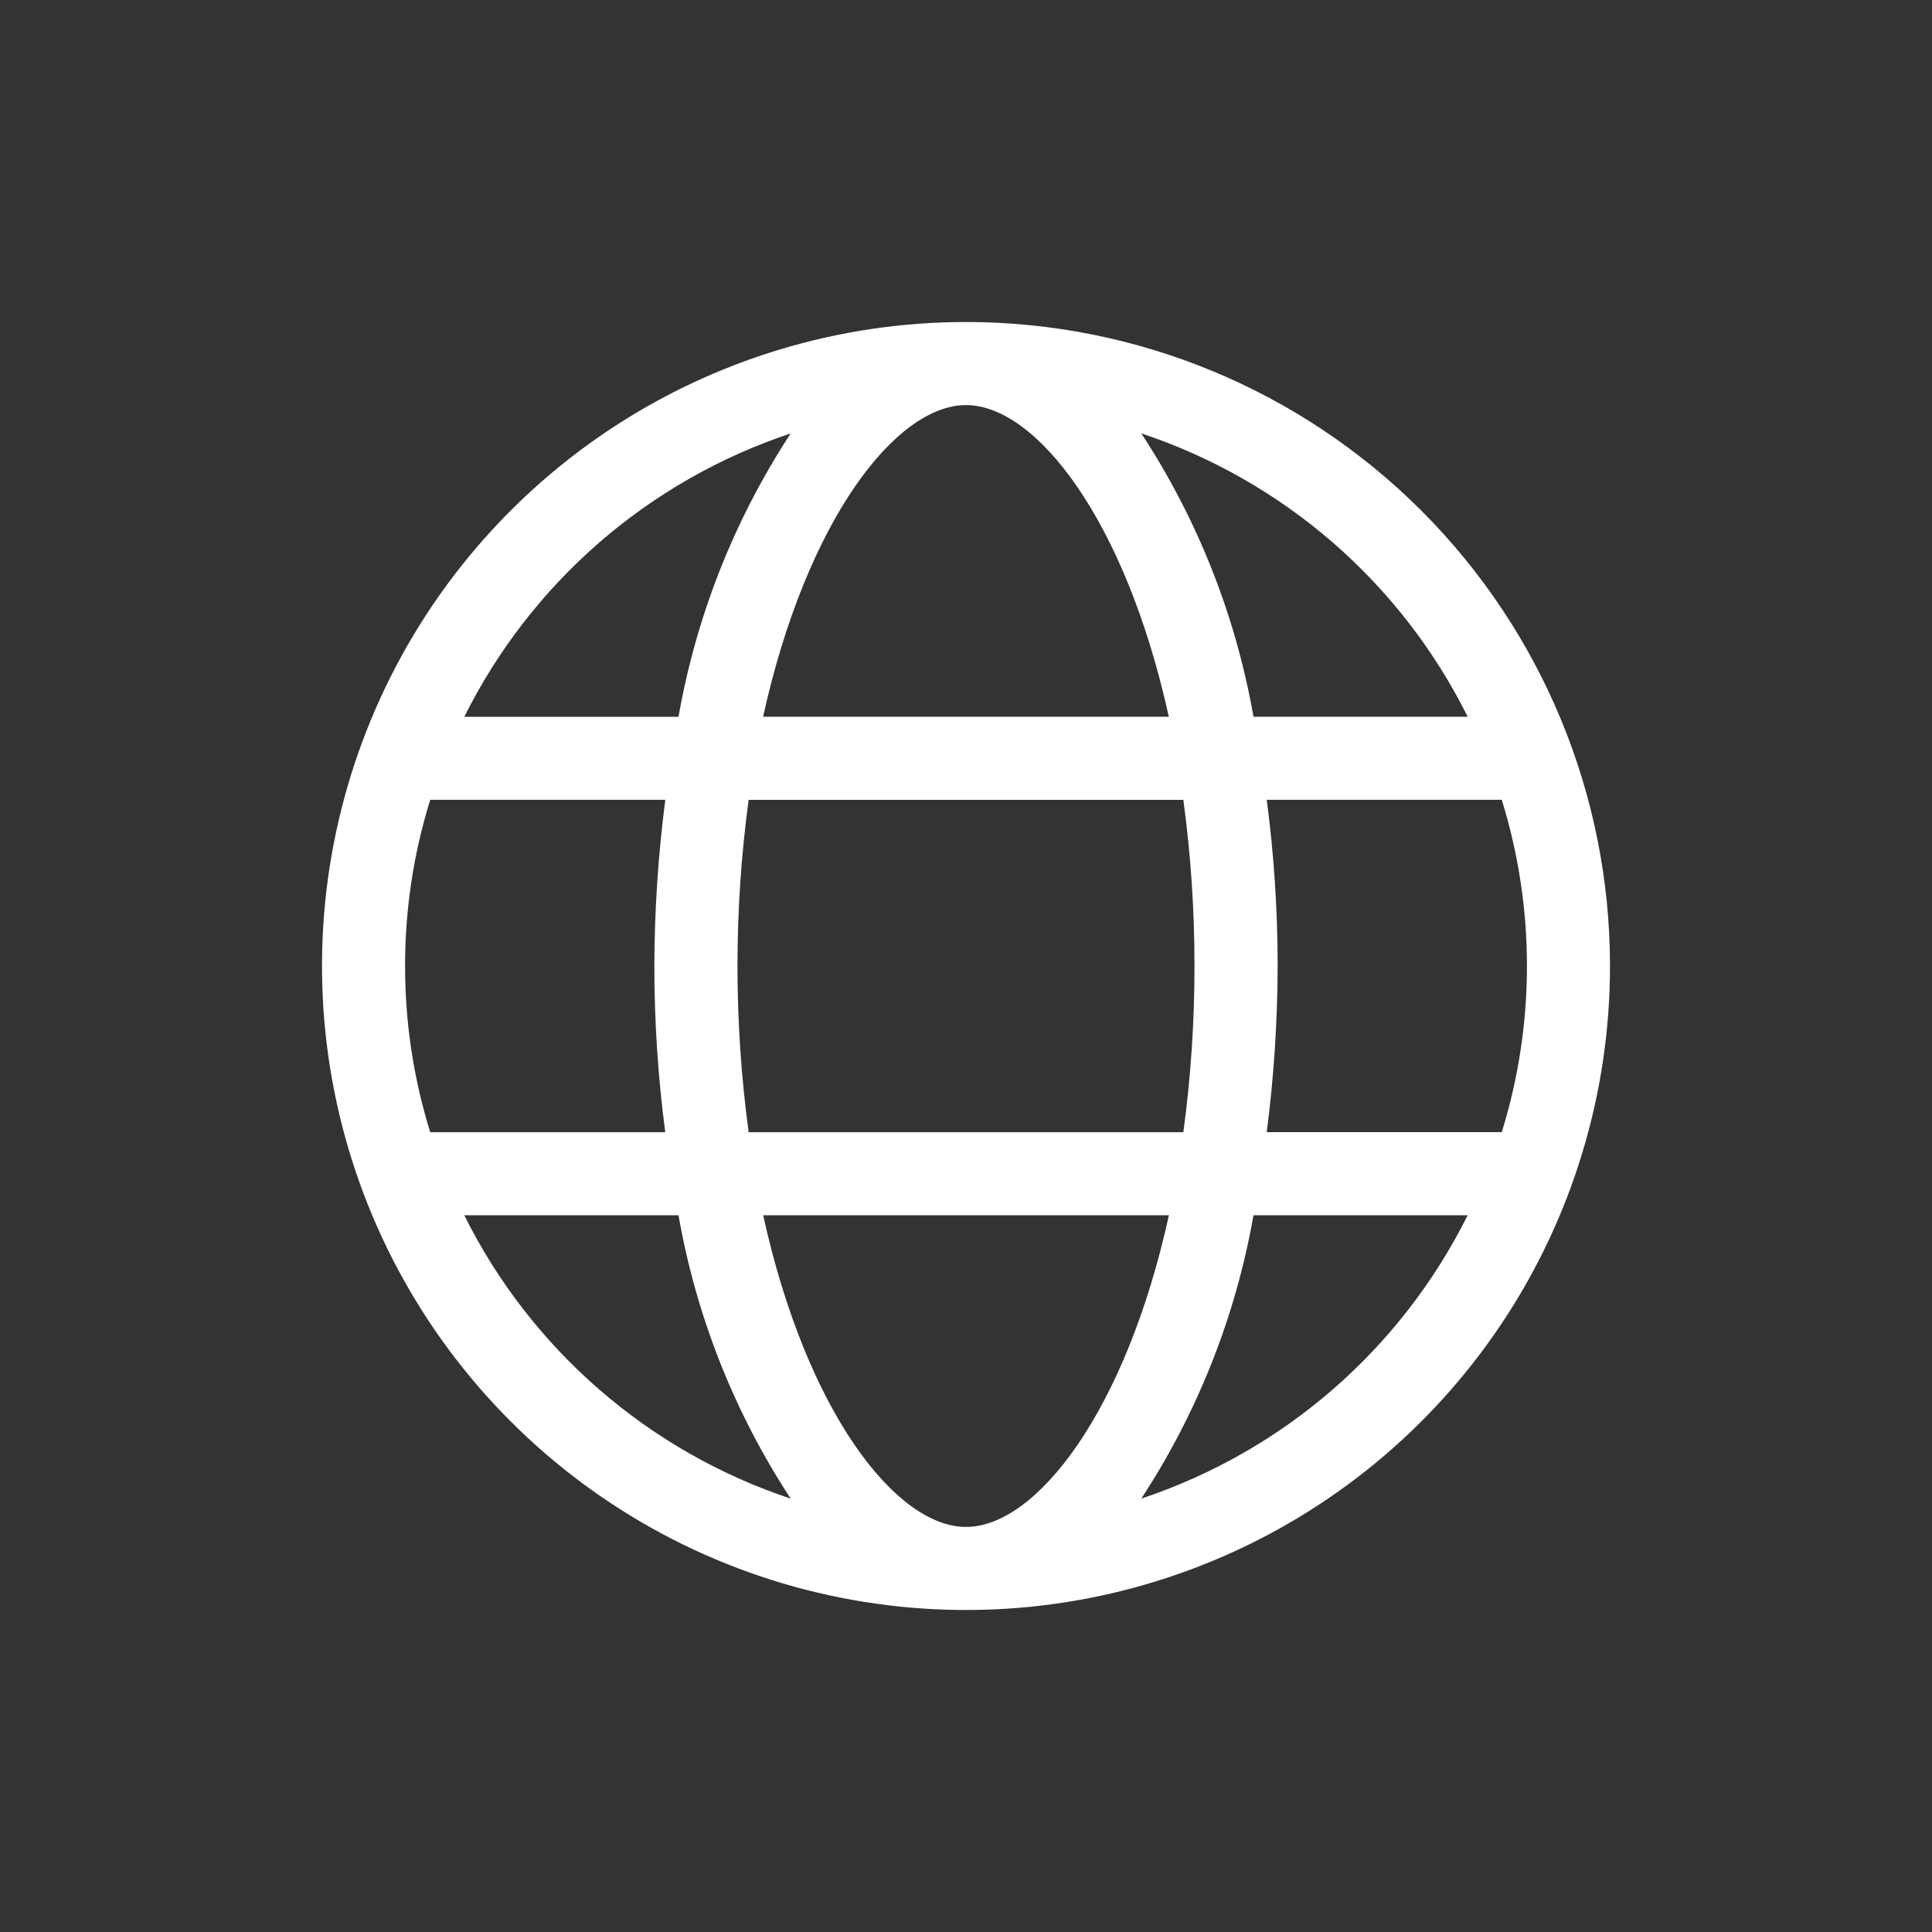 <svg width="42" height="42" viewBox="0 0 42 42" fill="none" xmlns="http://www.w3.org/2000/svg">
<rect x="0" y="0" width="42" height="42" fill="#333333" stroke="none"/>
<path d="M21 7C18.231 7 15.524 7.821 13.222 9.359C10.92 10.898 9.125 13.084 8.066 15.642C7.006 18.201 6.729 21.015 7.269 23.731C7.809 26.447 9.143 28.942 11.101 30.899C13.058 32.857 15.553 34.191 18.269 34.731C20.985 35.271 23.799 34.994 26.358 33.934C28.916 32.875 31.102 31.08 32.641 28.778C34.179 26.476 35 23.769 35 21C35 17.287 33.525 13.726 30.899 11.101C28.274 8.475 24.713 7 21 7ZM31.906 15.581H27.25C26.863 13.383 26.034 11.287 24.811 9.421C26.341 9.93 27.755 10.736 28.973 11.793C30.19 12.85 31.187 14.137 31.906 15.581ZM25.967 21C25.968 22.209 25.887 23.416 25.725 24.613H16.275C15.951 22.216 15.951 19.786 16.275 17.388H25.725C25.887 18.585 25.968 19.792 25.967 21ZM21 8.806C22.519 8.806 24.466 11.295 25.409 15.581H16.589C17.534 11.297 19.481 8.806 21 8.806ZM17.189 9.422C15.967 11.289 15.137 13.384 14.75 15.582H10.094C10.813 14.139 11.81 12.852 13.027 11.794C14.245 10.737 15.659 9.931 17.189 9.422ZM8.806 21C8.805 19.775 8.989 18.556 9.353 17.387H14.463C14.308 18.585 14.228 19.792 14.225 21C14.225 22.208 14.304 23.415 14.462 24.613H9.353C8.989 23.444 8.805 22.225 8.806 21ZM10.093 26.419H14.75C15.136 28.617 15.966 30.713 17.189 32.579C15.659 32.07 14.244 31.264 13.027 30.207C11.809 29.15 10.812 27.863 10.093 26.419ZM21 33.194C19.481 33.194 17.534 30.705 16.591 26.419H25.411C24.469 30.703 22.52 33.194 21.003 33.194H21ZM24.811 32.578C26.033 30.711 26.863 28.616 27.25 26.418H31.906C31.187 27.861 30.19 29.148 28.973 30.206C27.755 31.263 26.341 32.069 24.811 32.578ZM27.538 24.612C27.693 23.414 27.772 22.208 27.775 21C27.775 19.792 27.696 18.585 27.538 17.387H32.647C33.377 19.74 33.377 22.259 32.647 24.612H27.538Z" fill="white"/>
</svg>
